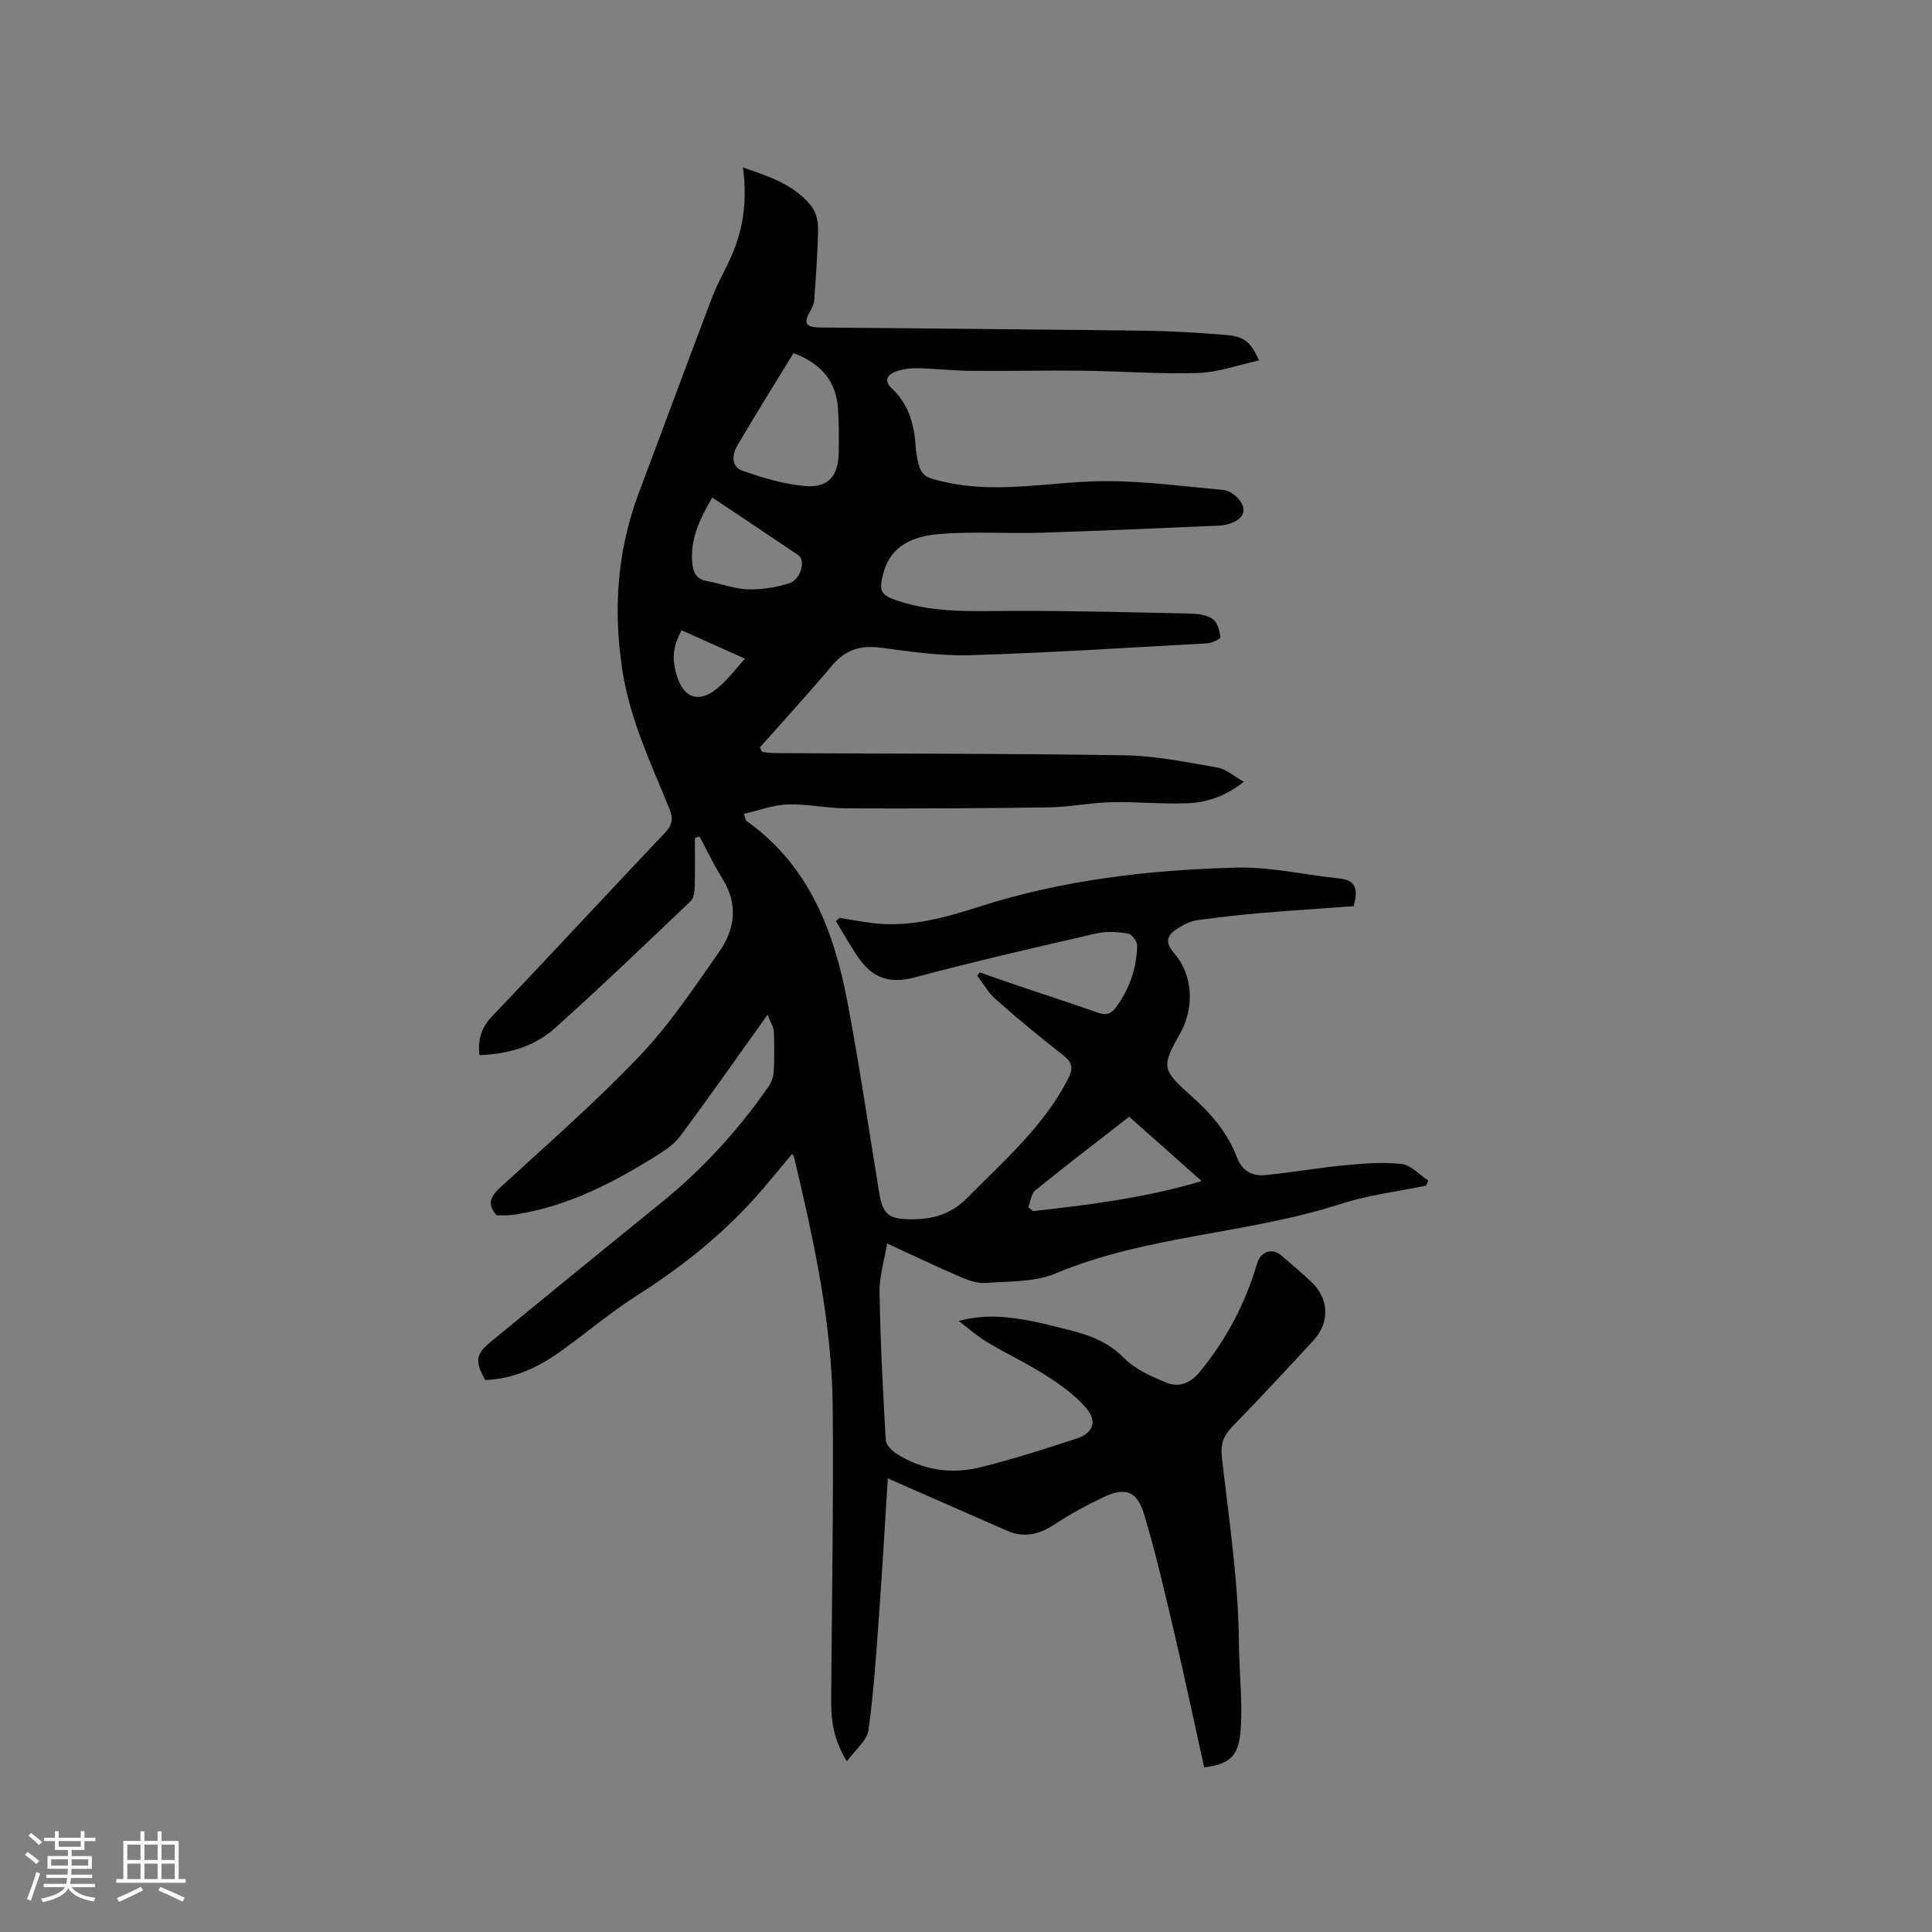 <svg enable-background="new 0 0 400 400" viewBox="0 0 400 400" xmlns="http://www.w3.org/2000/svg"><rect x="0" y="0" width="400" height="400" fill="#808080" stroke="none"/><path d="m249.31 365.91c-2.1-9.48-4.06-18.79-6.24-28.06-1.91-8.13-3.78-16.28-6.18-24.27-1.49-4.95-3.9-5.74-8.51-3.57-3.43 1.62-6.78 3.47-9.95 5.54-3.16 2.07-6.29 2.96-9.86 1.4-7.17-3.13-14.34-6.28-21.5-9.43-1.13-.5-2.25-1.01-3.26-1.45-.6 9.52-1.12 18.8-1.8 28.07-.59 8.03-1.09 16.09-2.2 24.06-.3 2.15-2.7 4.01-4.48 6.47-2.73-4.48-3.27-8.38-3.25-12.42.13-20.35.52-40.7.32-61.04-.17-17.58-3.98-34.68-8.01-51.71-.04-.19-.23-.35-.39-.59-2.79 3.3-5.46 6.67-8.36 9.83-6.92 7.54-14.87 13.8-23.51 19.31-5.61 3.57-10.72 7.92-16.14 11.79-4.63 3.31-9.69 5.65-15.52 5.89-2.13-3.81-2.07-5.27 1.02-7.82 11.7-9.64 23.44-19.21 35.22-28.74 8.64-6.99 16.07-15.07 22.39-24.19.62-.89 1.04-2.09 1.1-3.17.15-2.75.12-5.51.01-8.27-.03-.83-.59-1.64-1.29-3.46-6.44 9-12.15 17.2-18.14 25.2-1.4 1.87-3.62 3.24-5.67 4.5-8.6 5.31-17.54 9.85-27.66 11.54-.73.12-1.47.24-2.2.29-.84.05-1.68.01-2.44.01-2.04-2.33-1.26-3.92.82-5.82 9.76-8.95 19.77-17.69 28.89-27.27 6.17-6.48 11.2-14.09 16.37-21.45 3.31-4.71 3.99-9.9.67-15.18-1.76-2.79-3.16-5.8-4.73-8.71-.32.1-.64.19-.96.29 0 3.43.06 6.86-.04 10.28-.03.97-.23 2.25-.87 2.85-9.29 8.83-18.54 17.72-28.08 26.27-4.27 3.82-9.72 5.36-15.61 5.58-.37-3.22.35-5.68 2.64-8.08 12.01-12.57 23.8-25.35 35.77-37.97 1.57-1.66 1.73-2.95.9-5-3.78-9.3-8.13-18.4-9.7-28.48-1.96-12.62-1.13-24.91 3.39-36.91 5.07-13.47 10.04-26.98 15.16-40.44 1.12-2.95 2.76-5.71 4.03-8.61 2.47-5.65 3.27-11.58 2.36-18.29 5.51 1.86 10.57 3.56 14.09 7.89.97 1.19 1.48 3.11 1.46 4.69-.06 4.97-.45 9.94-.79 14.91-.05.7-.37 1.42-.73 2.04-1.6 2.79-1.15 3.57 2.22 3.6 22.47.22 44.94.38 67.41.67 5.4.07 10.8.42 16.18.86 3.94.32 5.19 1.33 7.02 5.28-4.33.94-8.46 2.46-12.64 2.6-7.92.26-15.86-.37-23.8-.47-7.73-.09-15.46.1-23.19.03-3.7-.03-7.4-.47-11.1-.54-1.55-.03-3.21.19-4.64.75-1.52.6-2.41 1.78-.72 3.37 3.38 3.15 4.66 7.22 4.95 11.69.03.53.07 1.06.15 1.58.8 4.98 1.34 5.16 6.22 6.23 11.14 2.44 22.16-.26 33.23-.25 8.01.01 16.03 1.1 24.04 1.82.97.09 2.05.69 2.77 1.37 2.43 2.31 1.86 4.58-1.3 5.59-.7.22-1.45.4-2.18.43-12.36.52-24.71 1.1-37.08 1.48-7.08.22-14.2-.34-21.23.3-4.83.44-9.65 2.19-11.21 7.87-1.1 4-.67 4.77 3.22 6.02 7.72 2.49 15.66 2 23.61 1.99 12.28-.03 24.56.29 36.84.56 1.54.03 3.33.31 4.51 1.17.96.69 1.36 2.38 1.56 3.69.05.3-1.71 1.24-2.67 1.29-16.4.91-32.79 1.96-49.2 2.46-6.1.19-12.27-.74-18.35-1.54-4.14-.55-7.34.3-10.11 3.58-4.89 5.8-10.02 11.4-15.05 17.08.17.31.35.62.52.93.97.08 1.93.23 2.9.23 24.07.12 48.14.06 72.2.45 6.41.1 12.81 1.45 19.17 2.54 1.75.3 3.3 1.75 5.41 2.94-4.07 3.22-7.94 4.32-11.96 4.46-5.17.18-10.37-.36-15.55-.23-4.32.11-8.63 1.01-12.96 1.07-13.98.2-27.96.26-41.94.2-4.01-.02-8.04-.95-12.03-.81-3.01.1-5.98 1.25-9.07 1.95.4 1.09.41 1.37.55 1.46 13.06 9.28 18.2 23.03 20.99 37.91 2.42 12.9 4.34 25.9 6.45 38.87.76 4.65 1.91 5.68 6.59 5.7 4.46.02 8.24-.97 11.67-4.43 7.6-7.68 15.79-14.77 20.87-24.61 1.16-2.24.9-3.44-1.06-4.97-4.76-3.71-9.41-7.58-13.94-11.57-1.52-1.34-2.55-3.22-3.8-4.86.18-.23.36-.45.54-.68 2.45.86 4.89 1.74 7.35 2.57 5.71 1.93 11.46 3.78 17.14 5.79 1.7.6 2.74.21 3.75-1.19 2.77-3.8 4.24-8.06 4.34-12.71.02-.86-1.13-2.39-1.92-2.51-2.14-.34-4.46-.49-6.55-.01-12.58 2.89-25.18 5.78-37.65 9.11-4.82 1.29-8.37.25-11.17-3.52-1.9-2.56-3.4-5.41-5.08-8.14.25-.23.49-.46.74-.68 2.35.38 4.7.83 7.07 1.11 7.58.88 14.74-1.14 21.81-3.41 17.31-5.55 35.19-7.63 53.22-8.1 7.11-.19 14.27 1.52 21.41 2.25 3.33.34 3.96 2.14 2.92 5.74-6.22.45-12.73.87-19.22 1.42-4.42.38-8.83.86-13.22 1.49-1.31.19-2.63.86-3.78 1.57-2.15 1.33-3.15 2.69-.93 5.24 3.95 4.54 4.23 11.32 1.23 16.64-3.81 6.75-3.83 7.45 2.13 12.75 4.11 3.65 7.66 7.65 9.6 12.81 1.09 2.88 3.16 4.01 5.88 3.75 5.46-.53 10.88-1.5 16.34-2.02 3.96-.38 8-.72 11.92-.28 1.94.22 3.68 2.23 5.51 3.43-.15.35-.3.7-.45 1.05-5.88 1.23-11.93 1.93-17.61 3.77-19.34 6.28-40.14 6.47-59.11 14.42-4.31 1.81-9.53 1.58-14.36 1.96-1.68.13-3.54-.49-5.14-1.17-4.96-2.13-9.83-4.45-15.36-6.99-.57 3.44-1.63 6.81-1.57 10.15.16 10.17.7 20.33 1.28 30.49.06.98 1.17 2.19 2.11 2.79 5.45 3.51 11.5 4.42 17.69 2.85 6.66-1.68 13.22-3.76 19.75-5.92 3.46-1.14 4.3-3.61 1.91-6.35-2.25-2.57-5.15-4.7-8.05-6.56-4-2.56-8.33-4.61-12.43-7.04-1.87-1.11-3.51-2.6-5.88-4.39 5.73-1.5 10.58-.84 15.41.1 2.39.47 4.74 1.12 7.1 1.7 4.34 1.05 8.32 2.43 11.68 5.84 2.33 2.37 5.73 3.88 8.9 5.17 2.48 1.01 4.9.09 6.76-2.17 5.54-6.71 9.5-14.23 11.95-22.56.71-2.42 3.04-3.28 4.98-1.65 2.11 1.77 4.19 3.59 6.21 5.46 3.69 3.42 3.92 8.4.48 12.14-5.54 6-11.09 11.99-16.79 17.83-1.87 1.91-2.5 3.68-2.18 6.44 1.47 12.84 3.43 25.72 3.53 38.6.05 5.84.76 11.71.37 17.57-.34 5.45-2.07 7.32-7.57 7.96zm-85.03-292.8c-3.89 6.36-7.85 12.7-11.63 19.14-1.06 1.82-1.32 4.37 1.04 5.2 4.16 1.46 8.51 2.78 12.87 3.17 4.94.45 7.01-1.99 7.09-6.96.05-2.97.05-5.94-.14-8.9-.33-5.63-3.25-9.4-9.23-11.65zm48.62 176.82c.33.27.66.55.99.82 11.55-1.3 23.08-2.7 34.9-6.22-5.33-4.73-10.12-8.98-15.01-13.32-6.6 5.14-13.07 10.08-19.39 15.21-.88.71-1.01 2.32-1.49 3.51zm-65.44-146.92c-2.41 4.18-4.56 8.36-4.15 13.37.17 2.07.8 3.57 3.17 3.96 2.8.46 5.54 1.59 8.33 1.68 2.87.09 5.86-.4 8.61-1.27 2.39-.76 3.43-4.74 1.87-5.8-5.83-3.96-11.7-7.85-17.83-11.94zm6.78 33.36c-4.43-1.99-8.78-3.94-13.14-5.89-1.79 3.48-2.04 5.82-.98 9.36 1.4 4.72 4.6 5.84 8.43 2.64 2.25-1.89 4.04-4.31 5.69-6.11z" fill="#010103"/><g fill="#fcfbfa"><path d="m5.17 384 .55-.58c.85.61 1.65 1.24 2.4 1.87l-.59.64c-.83-.73-1.62-1.38-2.36-1.93m1.22 9.53-.82-.34c.71-1.76 1.37-3.64 1.98-5.63.24.13.5.25.76.36-.6 1.67-1.24 3.54-1.92 5.61m-.5-13.5.57-.54c.56.44 1.31 1.06 2.26 1.87l-.64.64c-.68-.66-1.41-1.32-2.19-1.97m3.25.46h2.24v-1.36h.77v1.36h4.57v-1.36h.76v1.36h2.28v.69h-2.28v1.84h-2.64v1.26h4.18v2.64h-4.21c0 .45-.02.86-.05 1.21h4.32v.69h-4.38c-.04.34-.1.75-.19 1.22h5.15v.69h-4.82c.87 1.19 2.51 1.92 4.93 2.19-.17.31-.3.57-.37.76-2.77-.49-4.52-1.41-5.26-2.76-.56 1.26-2.3 2.23-5.24 2.9-.12-.24-.26-.48-.43-.72 2.73-.55 4.38-1.34 4.96-2.38h-4.38v-.69h4.65c.1-.38.17-.79.21-1.22h-4.32v-.69h4.4c.03-.34.05-.75.05-1.21h-4.2v-2.64h4.23v-1.26h-2.69v-1.84h-2.24zm1.46 4.46v1.29h3.45c.01-.4.02-.57.01-.53v-.32-.45h-3.46zm1.55-2.59h4.57v-1.19h-4.57zm6.11 2.59h-3.42v.77c-.01.19-.01.37-.02.53h3.44z"/><path d="m32.63 379.16h.82v1.98h3.54v7.89h1.46v.78h-14.37v-.78h1.46v-7.89h3.54v-1.98h.82v1.98h2.73zm-3.49 11.48.5.73c-1.61.82-3.28 1.63-5 2.41-.13-.27-.28-.55-.44-.82 1.75-.72 3.4-1.49 4.94-2.32m-2.78-5.55h2.73v-3.18h-2.73zm0 3.95h2.73v-3.2h-2.73zm3.54-3.95h2.73v-3.18h-2.73zm0 3.95h2.73v-3.2h-2.73zm7.89 4.68c-1.84-.92-3.51-1.7-5.02-2.32l.45-.73c1.89.8 3.57 1.55 5.04 2.23zm-1.62-11.81h-2.73v3.18h2.73zm-2.73 7.13h2.73v-3.2h-2.73z"/></g></svg>